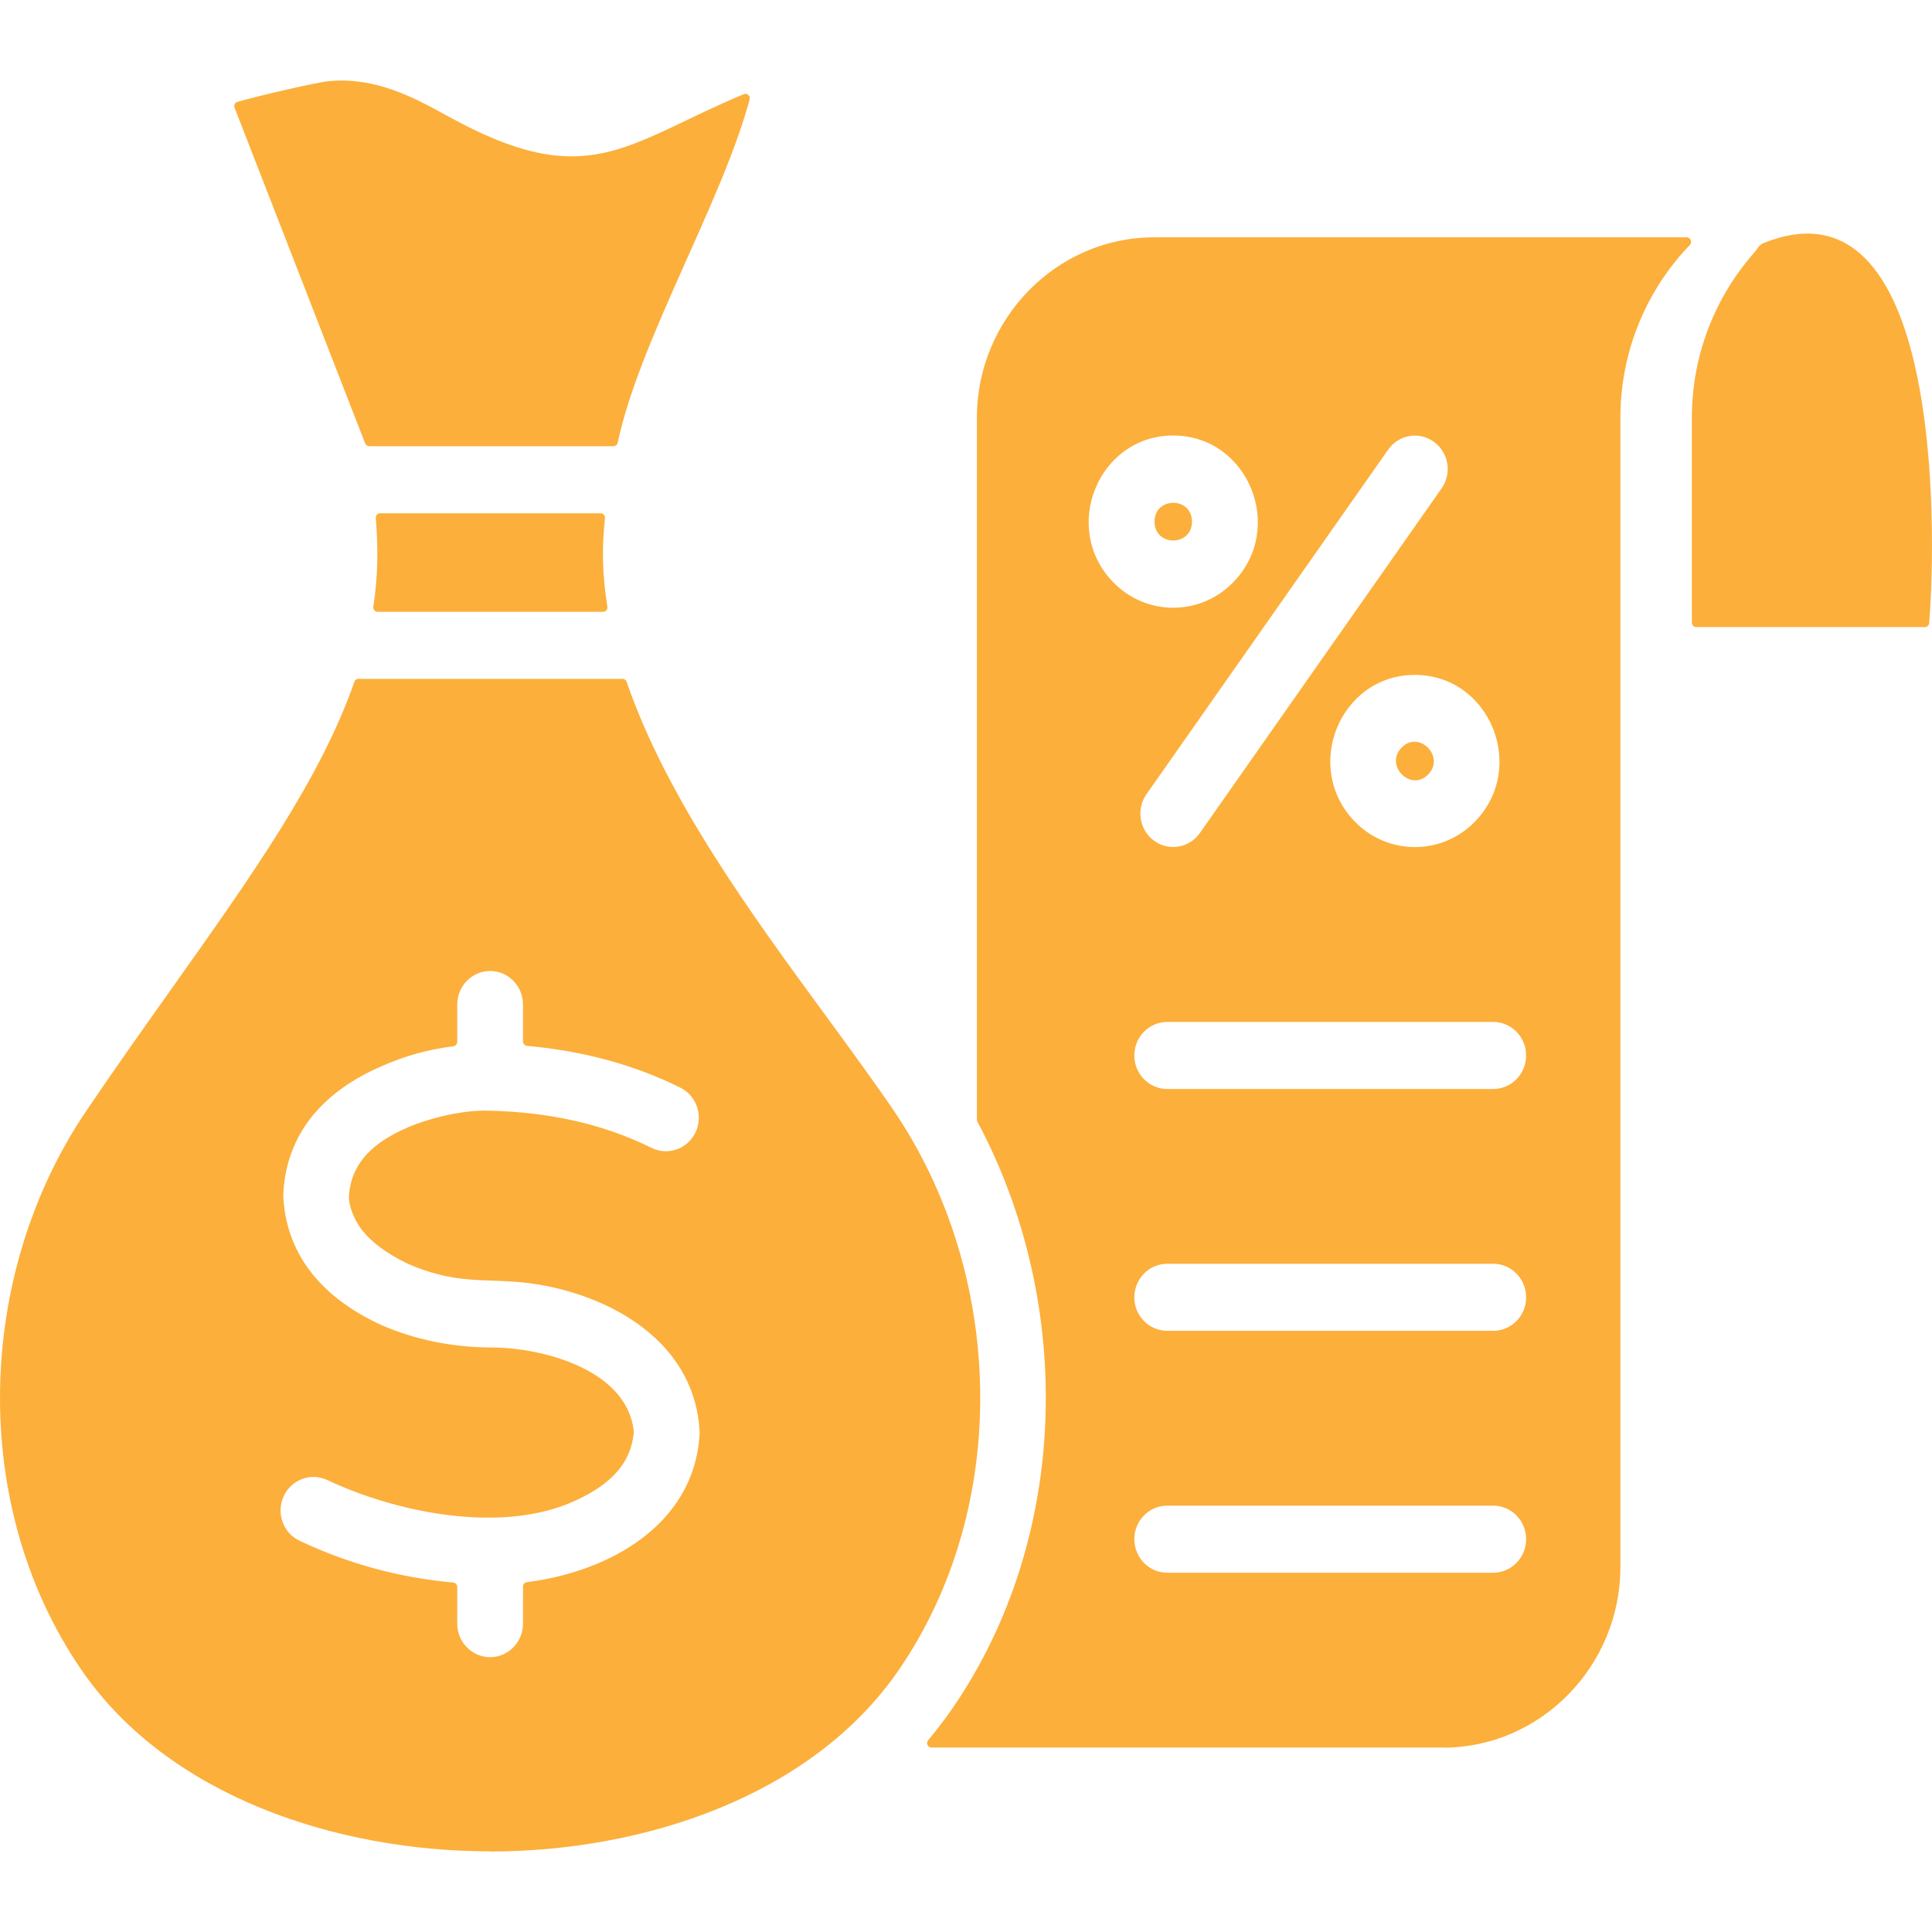 <svg xmlns="http://www.w3.org/2000/svg" width="24" height="24" viewBox="0 0 24 24" fill="none">
  <path fill-rule="evenodd" clip-rule="evenodd" d="M14.906 10.347C14.776 10.534 14.521 10.578 14.338 10.445C14.154 10.312 14.111 10.053 14.242 9.866L17.244 5.586C17.374 5.399 17.629 5.355 17.812 5.488C17.996 5.621 18.039 5.881 17.908 6.067L14.906 10.347ZM4.587 5.543H7.62C7.646 5.543 7.667 5.525 7.673 5.5C7.946 4.22 8.966 2.519 9.312 1.236C9.324 1.191 9.281 1.152 9.239 1.17C7.761 1.789 7.302 2.405 5.561 1.442C5.119 1.197 4.663 0.961 4.101 1.006C3.952 1.017 3.216 1.189 2.95 1.265C2.919 1.273 2.902 1.308 2.914 1.338L4.536 5.508C4.545 5.53 4.564 5.543 4.587 5.543ZM4.692 7.6H7.492C7.525 7.6 7.551 7.569 7.545 7.535C7.484 7.156 7.473 6.822 7.515 6.438C7.519 6.405 7.494 6.376 7.461 6.376H4.722C4.69 6.376 4.665 6.404 4.668 6.436C4.7 6.821 4.695 7.158 4.638 7.536C4.633 7.57 4.658 7.6 4.692 7.6ZM10.268 12.631C9.341 11.367 8.286 9.927 7.784 8.47C7.777 8.447 7.756 8.433 7.733 8.433H4.454C4.43 8.433 4.41 8.447 4.402 8.47C3.982 9.673 3.137 10.865 2.135 12.277C1.798 12.752 1.442 13.253 1.071 13.801C-0.303 15.831 -0.389 18.705 1.012 20.745C2.091 22.316 4.184 22.998 6.089 22.998V23C7.991 23 10.086 22.316 11.165 20.745C12.566 18.705 12.48 15.831 11.106 13.801C10.874 13.459 10.578 13.055 10.268 12.631ZM8.451 13.511C8.654 13.612 8.738 13.861 8.64 14.067C8.541 14.274 8.296 14.36 8.093 14.259C7.469 13.95 6.793 13.813 6.06 13.797C5.747 13.789 5.338 13.887 5.054 14.01L5.054 14.011C4.655 14.183 4.364 14.432 4.335 14.854C4.327 14.981 4.41 15.171 4.499 15.283C4.619 15.434 4.805 15.572 5.057 15.695L5.057 15.695C5.779 16.011 6.124 15.836 6.814 15.98C7.732 16.171 8.63 16.747 8.69 17.771C8.691 17.789 8.691 17.806 8.69 17.823C8.621 18.952 7.549 19.529 6.545 19.654C6.518 19.657 6.497 19.681 6.497 19.709V20.169C6.497 20.399 6.314 20.586 6.089 20.586C5.863 20.586 5.68 20.399 5.68 20.169V19.714C5.68 19.685 5.658 19.661 5.63 19.659C4.97 19.6 4.327 19.427 3.722 19.14C3.517 19.044 3.428 18.796 3.524 18.587C3.619 18.379 3.862 18.289 4.067 18.386C4.912 18.786 6.234 19.065 7.148 18.641C7.541 18.46 7.832 18.215 7.873 17.798C7.874 17.794 7.874 17.791 7.873 17.787C7.8 17.021 6.751 16.74 6.105 16.739C5.631 16.738 5.159 16.645 4.735 16.459L4.735 16.459C4.044 16.142 3.566 15.629 3.52 14.883C3.519 14.867 3.519 14.85 3.519 14.833C3.556 14.064 4.036 13.549 4.738 13.246L4.738 13.246C5.028 13.116 5.32 13.037 5.632 12.997C5.659 12.993 5.68 12.97 5.68 12.942V12.479C5.68 12.249 5.863 12.062 6.089 12.062C6.314 12.062 6.497 12.249 6.497 12.479V12.937C6.497 12.965 6.519 12.989 6.547 12.992C7.23 13.054 7.863 13.22 8.451 13.511ZM17.412 9.286C17.195 9.507 17.524 9.842 17.741 9.621C17.957 9.4 17.628 9.066 17.412 9.286ZM14.807 6.48C14.807 6.168 14.342 6.168 14.342 6.48C14.342 6.792 14.807 6.792 14.807 6.48ZM21.072 7.79H23.911C23.939 7.79 23.963 7.768 23.965 7.739C24.06 6.547 24.116 2.118 21.9 3.023C21.852 3.042 21.827 3.098 21.79 3.14C21.31 3.685 21.017 4.404 21.017 5.19V7.734C21.017 7.765 21.042 7.79 21.072 7.79ZM16.834 10.21C17.244 10.627 17.909 10.627 18.319 10.21C18.979 9.537 18.508 8.384 17.576 8.384C16.644 8.384 16.173 9.537 16.834 10.21ZM20.129 19.467V5.19C20.129 4.359 20.457 3.598 20.992 3.043C21.025 3.008 21.001 2.948 20.953 2.948L14.336 2.948C13.127 2.948 12.135 3.958 12.135 5.19V13.908C12.135 13.918 12.137 13.926 12.142 13.935C13.348 16.19 13.292 19.096 11.833 21.22C11.738 21.357 11.637 21.49 11.53 21.617C11.499 21.653 11.524 21.708 11.571 21.708H17.928V21.71C19.134 21.71 20.129 20.7 20.129 19.467ZM13.832 7.236C14.242 7.654 14.907 7.654 15.317 7.236C15.977 6.564 15.507 5.41 14.574 5.41C13.642 5.41 13.172 6.564 13.832 7.236ZM14.091 13.111C14.091 12.881 14.274 12.695 14.5 12.695H18.549C18.775 12.695 18.958 12.881 18.958 13.111C18.958 13.341 18.775 13.528 18.549 13.528H14.5C14.274 13.528 14.091 13.341 14.091 13.111ZM14.091 19.12C14.091 18.89 14.274 18.704 14.5 18.704H18.549C18.775 18.704 18.958 18.89 18.958 19.12C18.958 19.35 18.775 19.537 18.549 19.537H14.5C14.274 19.537 14.091 19.35 14.091 19.12ZM14.091 16.116C14.091 15.886 14.274 15.699 14.5 15.699H18.549C18.775 15.699 18.958 15.886 18.958 16.116C18.958 16.346 18.775 16.532 18.549 16.532H14.5C14.274 16.532 14.091 16.346 14.091 16.116Z" fill="#FCAF3B"/>
</svg>